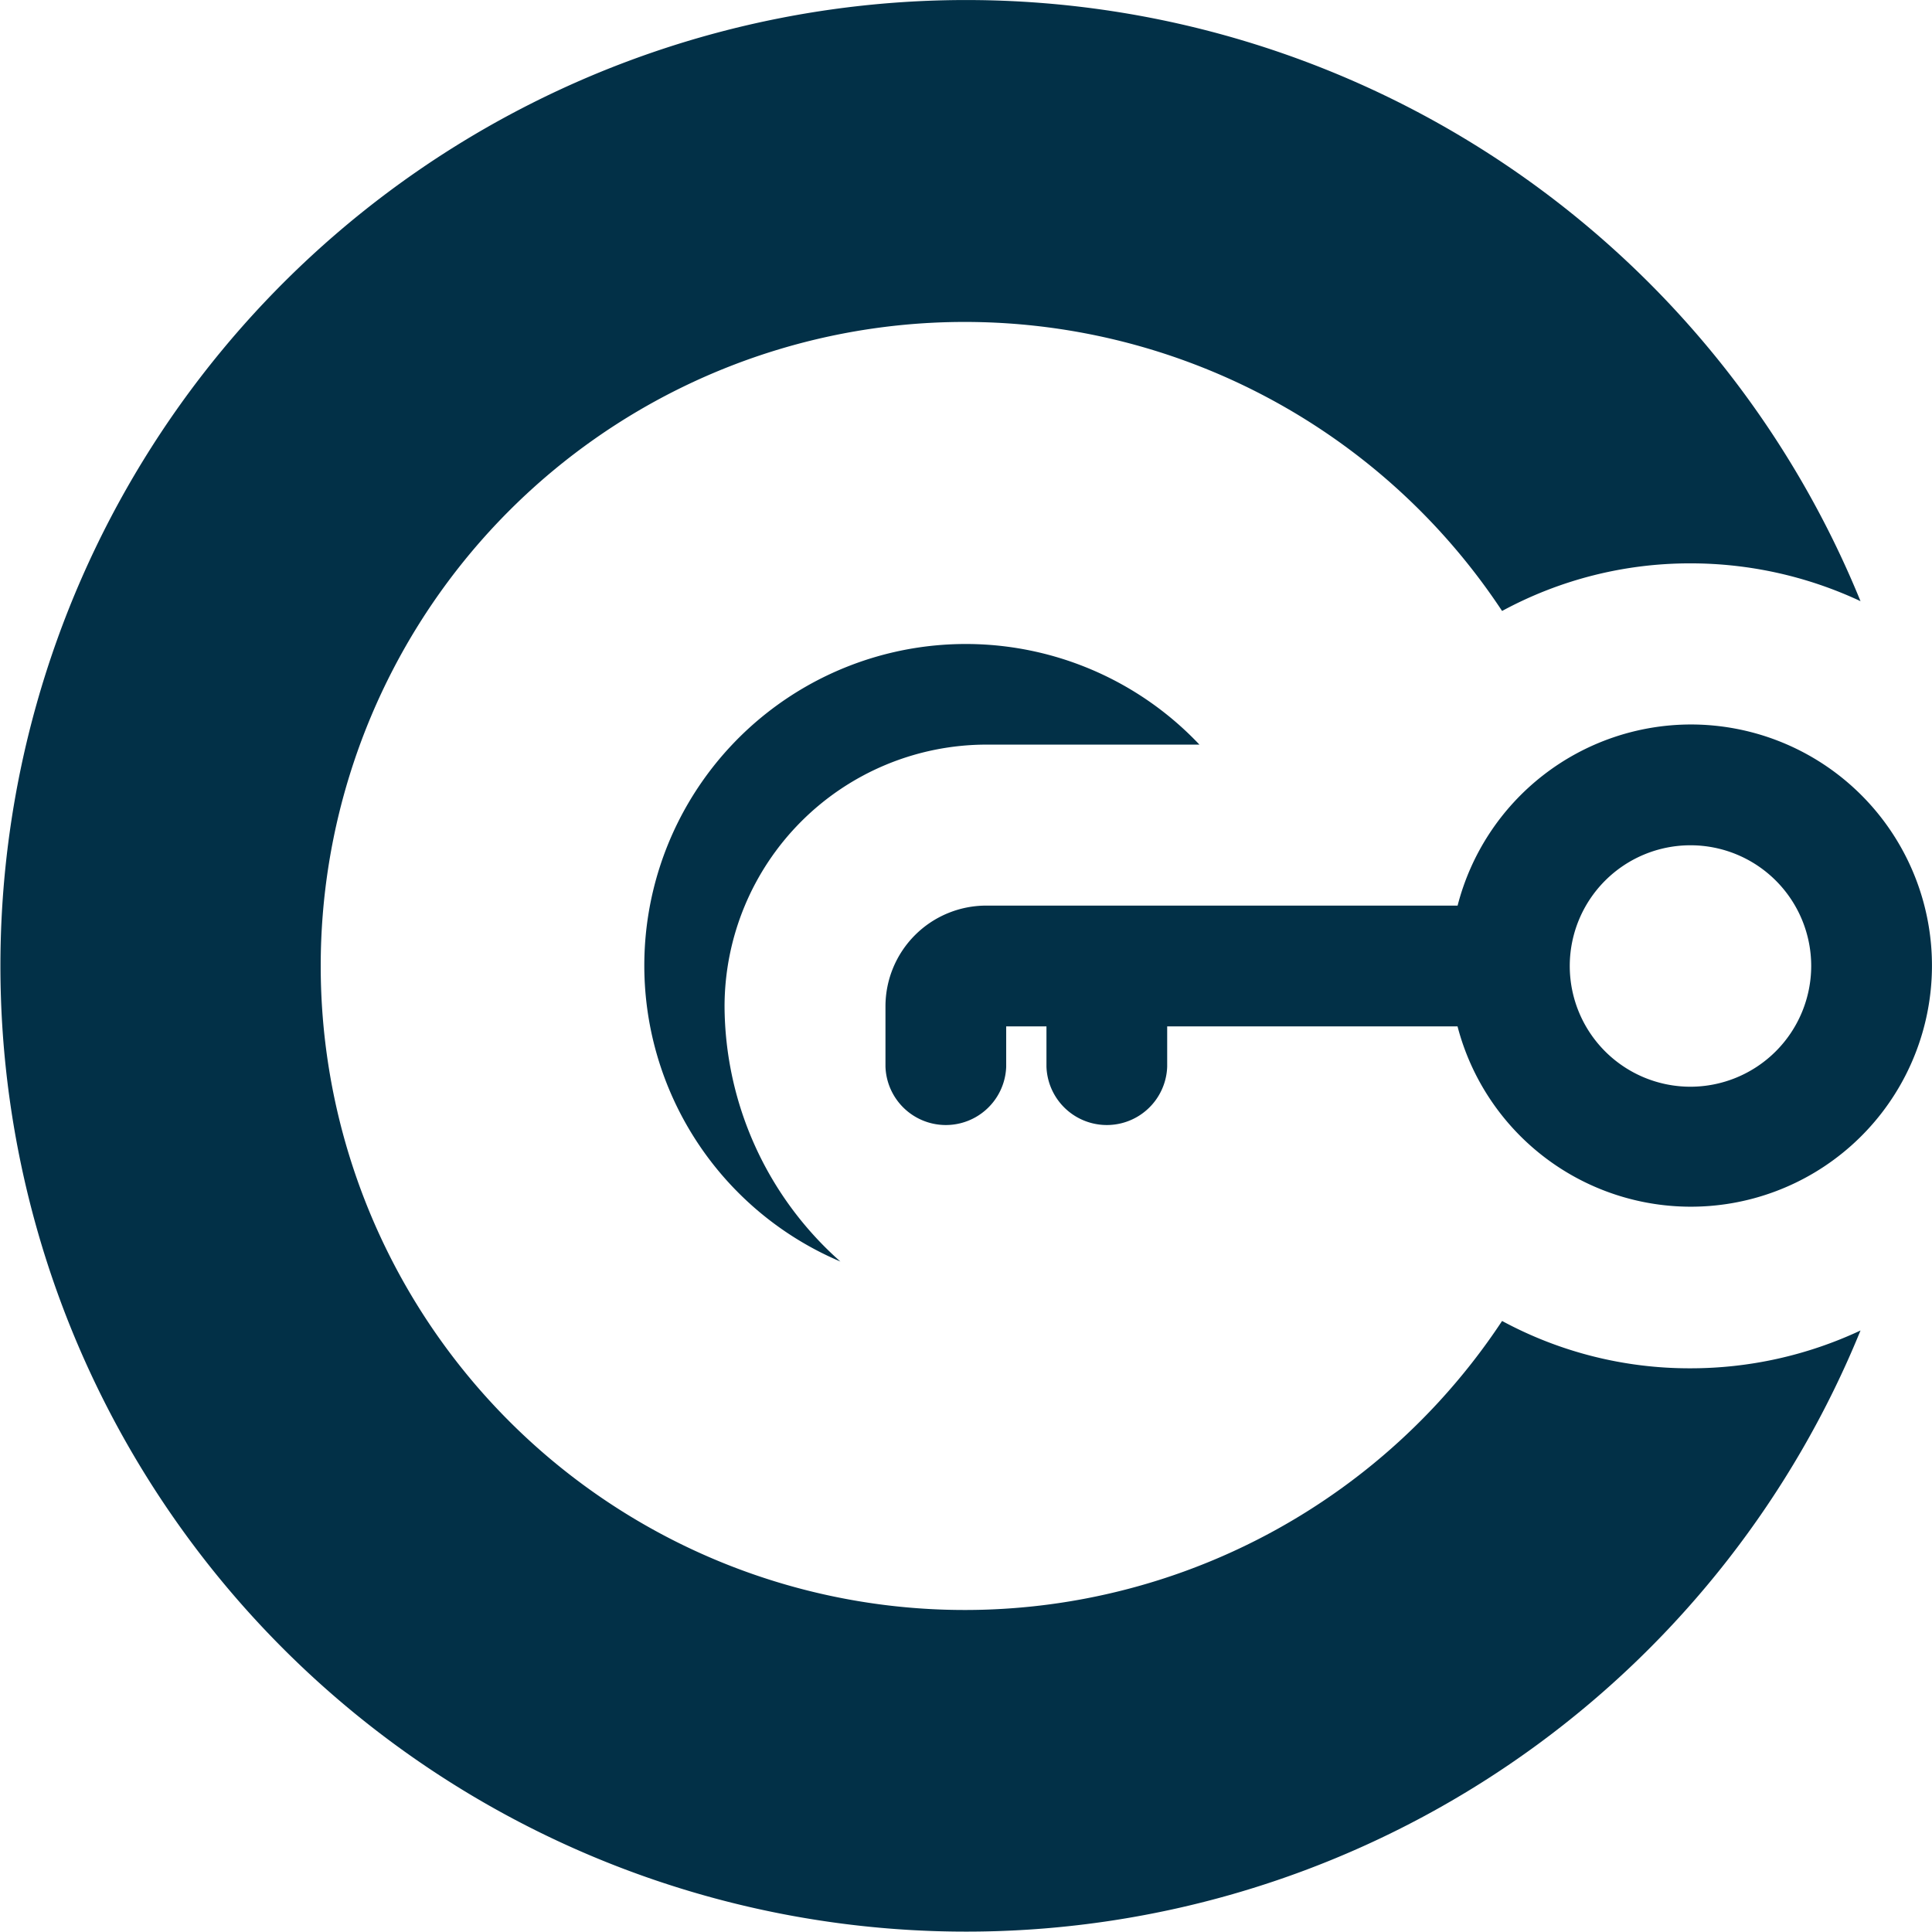 <svg id="keyword" xmlns="http://www.w3.org/2000/svg" width="28.406" height="28.406" viewBox="0 0 28.406 28.406">
  <path id="Path_56398" data-name="Path 56398" d="M22.085,19.422a9.469,9.469,0,1,1,0-10.439,5.794,5.794,0,0,1,2.77-.7,5.89,5.89,0,0,1,2.5.556,14.2,14.2,0,1,0,0,10.723,5.89,5.89,0,0,1-2.5.556A5.794,5.794,0,0,1,22.085,19.422Z" transform="translate(0)" fill="#023047"/>
  <path id="Path_56399" data-name="Path 56399" d="M9.184,13.326A3.854,3.854,0,0,1,13.03,9.479h3.136a4.727,4.727,0,1,0-5.279,7.6A5.041,5.041,0,0,1,9.184,13.326Z" transform="translate(1.469 1.469)" fill="#023047"/>
  <path id="Path_56400" data-name="Path 56400" d="M22.836,9a3.546,3.546,0,0,0-3.424,2.663H12.479A1.482,1.482,0,0,0,11,13.143v.888a.888.888,0,0,0,1.775,0v-.592h.592v.592a.888.888,0,0,0,1.775,0v-.592h4.269A3.545,3.545,0,1,0,22.836,9Zm0,5.326a1.775,1.775,0,1,1,1.775-1.775A1.778,1.778,0,0,1,22.836,14.326Z" transform="translate(2.019 1.652)" fill="#023047"/>
</svg>
